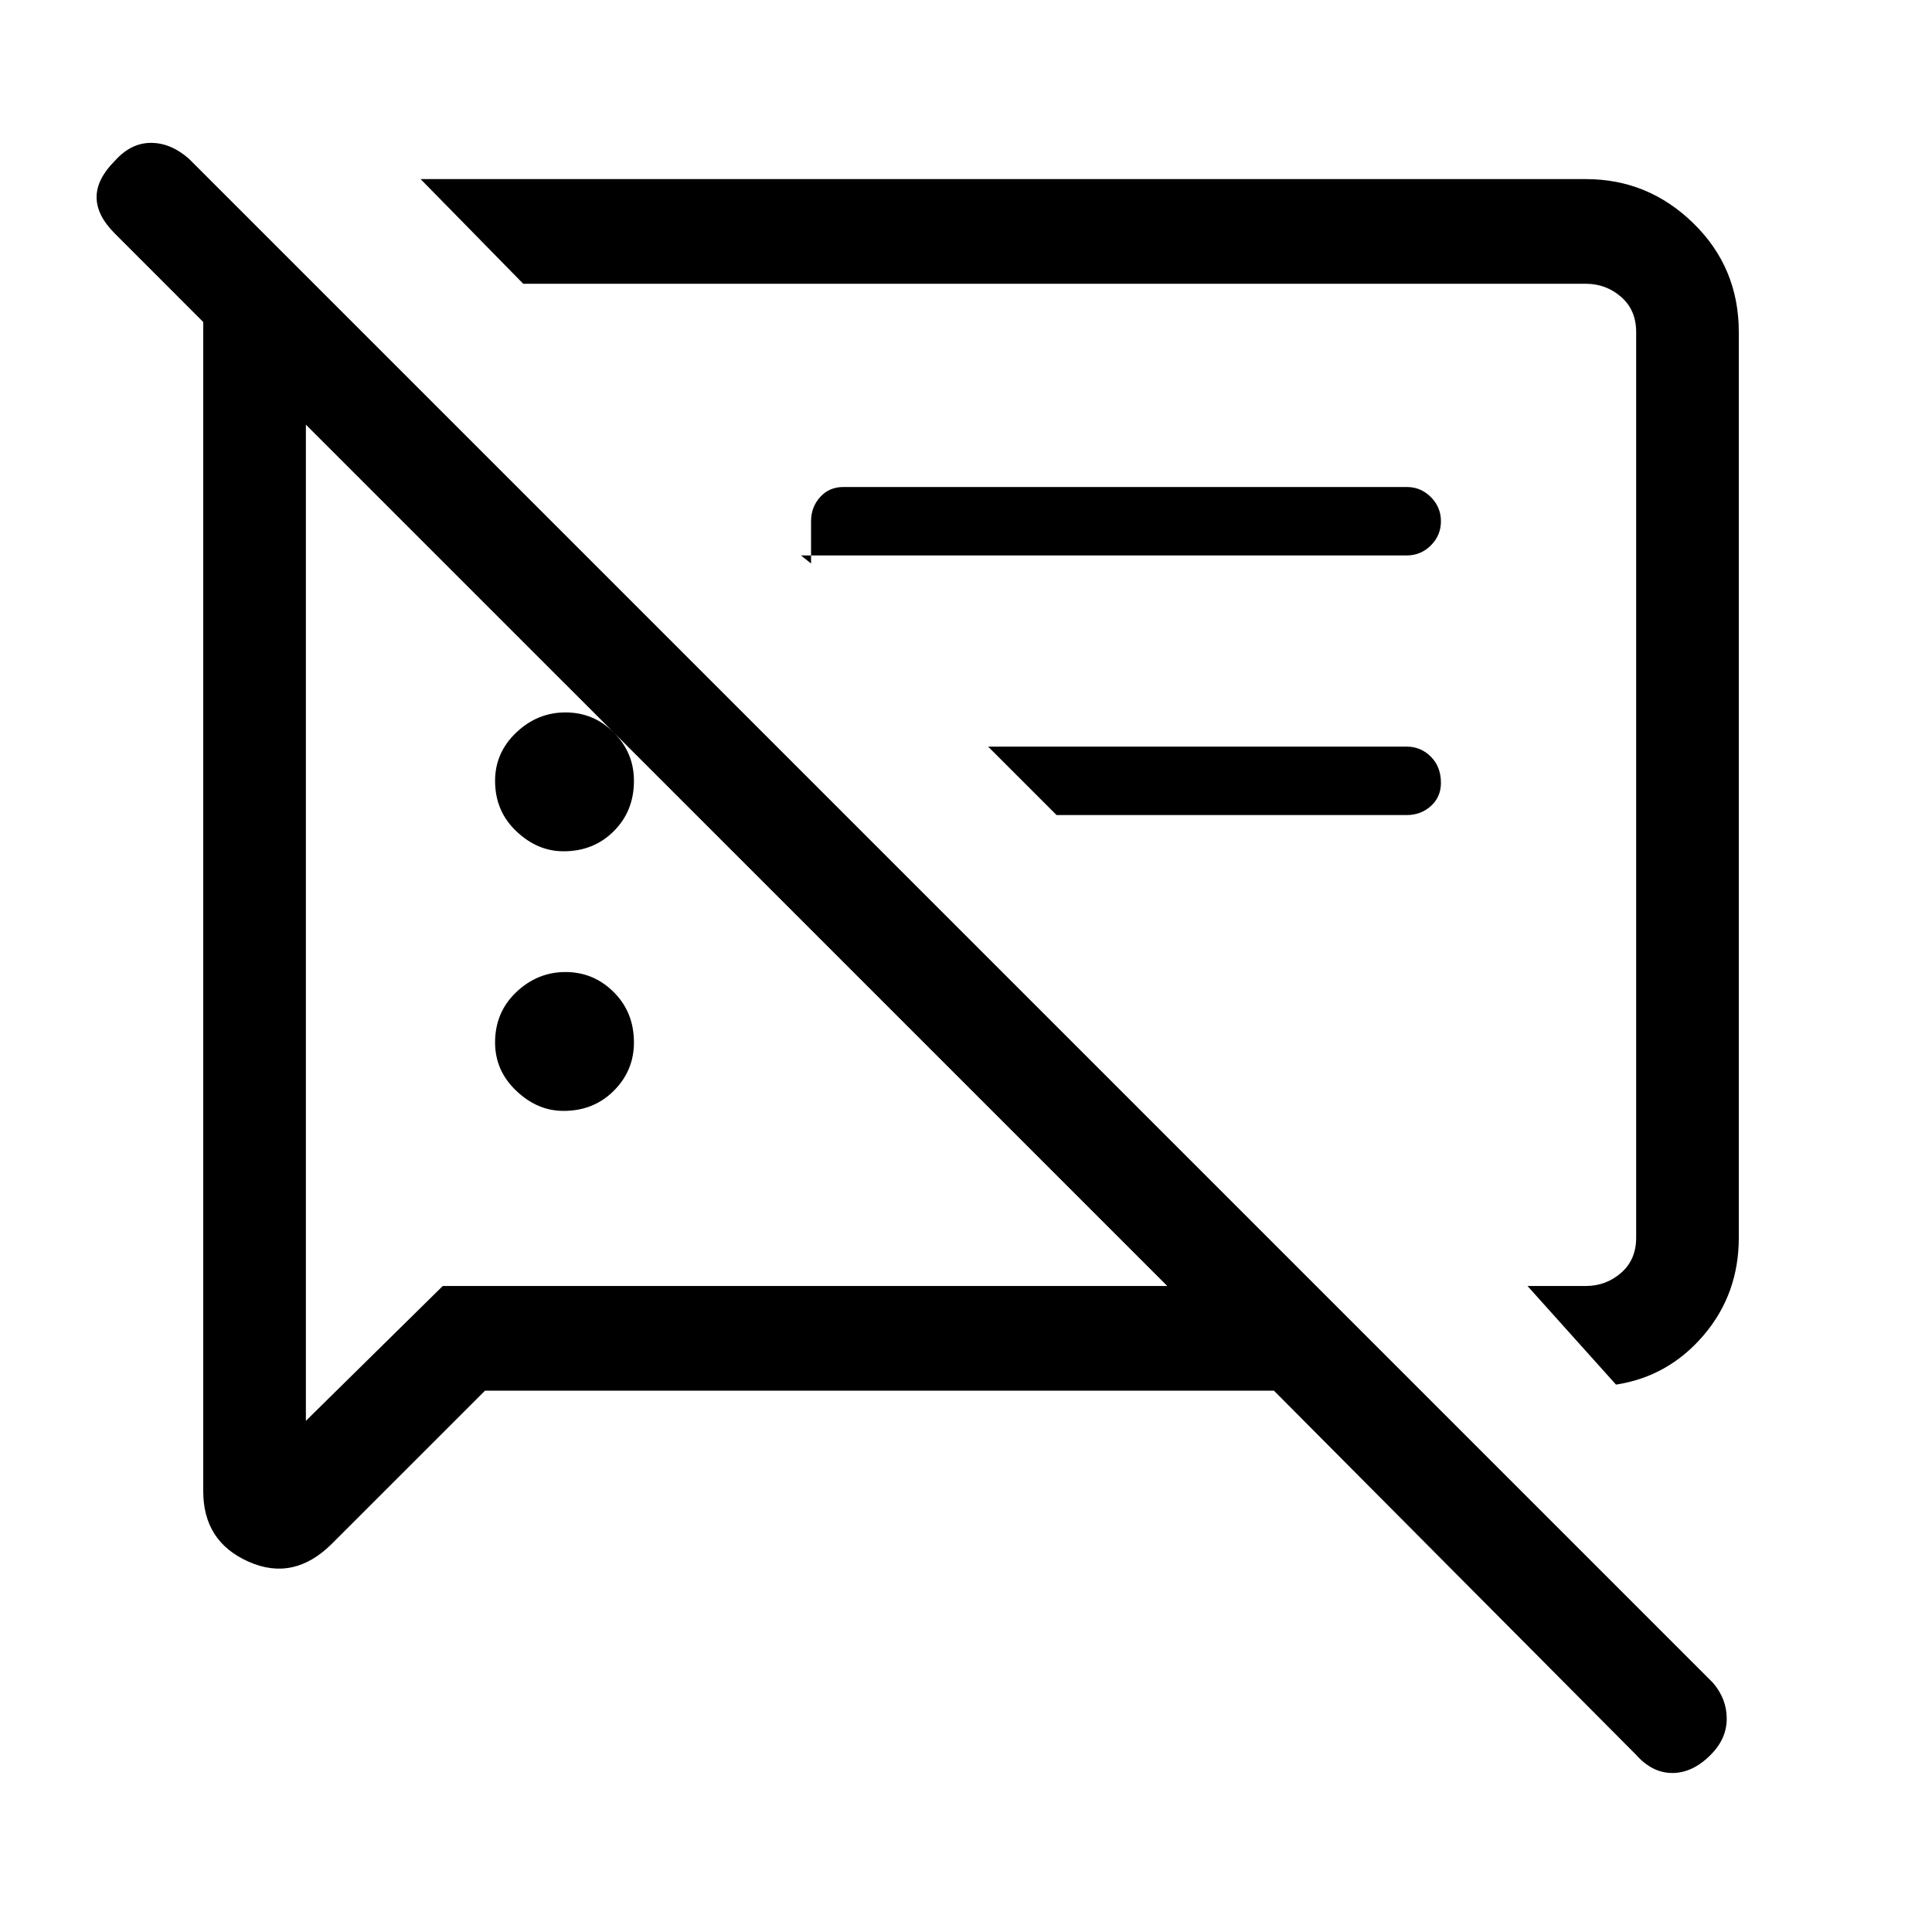 <svg xmlns="http://www.w3.org/2000/svg" height="40" width="40"><path d="M11.667 23Q11.125 23 10.688 22.583Q10.25 22.167 10.25 21.583Q10.25 20.958 10.688 20.542Q11.125 20.125 11.708 20.125Q12.292 20.125 12.708 20.542Q13.125 20.958 13.125 21.583Q13.125 22.167 12.708 22.583Q12.292 23 11.667 23ZM33.458 28.667 31.625 26.625H32.833Q33.25 26.625 33.562 26.354Q33.875 26.083 33.875 25.625V6.875Q33.875 6.417 33.562 6.146Q33.25 5.875 32.833 5.875H10.833L8.708 3.708H32.833Q34.125 3.708 35.062 4.625Q36 5.542 36 6.875V25.625Q36 26.792 35.271 27.646Q34.542 28.5 33.458 28.667ZM16.583 11.5 16.792 11.667V10.792Q16.792 10.5 16.979 10.292Q17.167 10.083 17.458 10.083H29.125Q29.417 10.083 29.625 10.292Q29.833 10.5 29.833 10.792Q29.833 11.083 29.625 11.292Q29.417 11.5 29.125 11.5ZM21.875 16.875 20.458 15.458H29.125Q29.417 15.458 29.625 15.667Q29.833 15.875 29.833 16.208Q29.833 16.5 29.625 16.688Q29.417 16.875 29.125 16.875ZM10.042 28.792 6.875 31.958Q6.083 32.75 5.146 32.333Q4.208 31.917 4.208 30.875V6.667L2.375 4.833Q2 4.458 2 4.083Q2 3.708 2.375 3.333Q2.708 2.958 3.125 2.958Q3.542 2.958 3.917 3.292L35.458 34.833Q35.75 35.167 35.75 35.583Q35.75 36 35.417 36.333Q35.042 36.708 34.625 36.708Q34.208 36.708 33.875 36.333L26.375 28.792ZM6.333 8.792V29.417L9.167 26.625H24.167ZM21.25 16.25Q21.25 16.25 21.25 16.25Q21.25 16.25 21.25 16.25Q21.25 16.25 21.25 16.25Q21.25 16.25 21.25 16.25ZM15.292 17.708ZM11.667 17.625Q11.125 17.625 10.688 17.208Q10.25 16.792 10.25 16.167Q10.25 15.583 10.688 15.167Q11.125 14.75 11.708 14.75Q12.292 14.75 12.708 15.167Q13.125 15.583 13.125 16.167Q13.125 16.792 12.708 17.208Q12.292 17.625 11.667 17.625Z"/></svg>